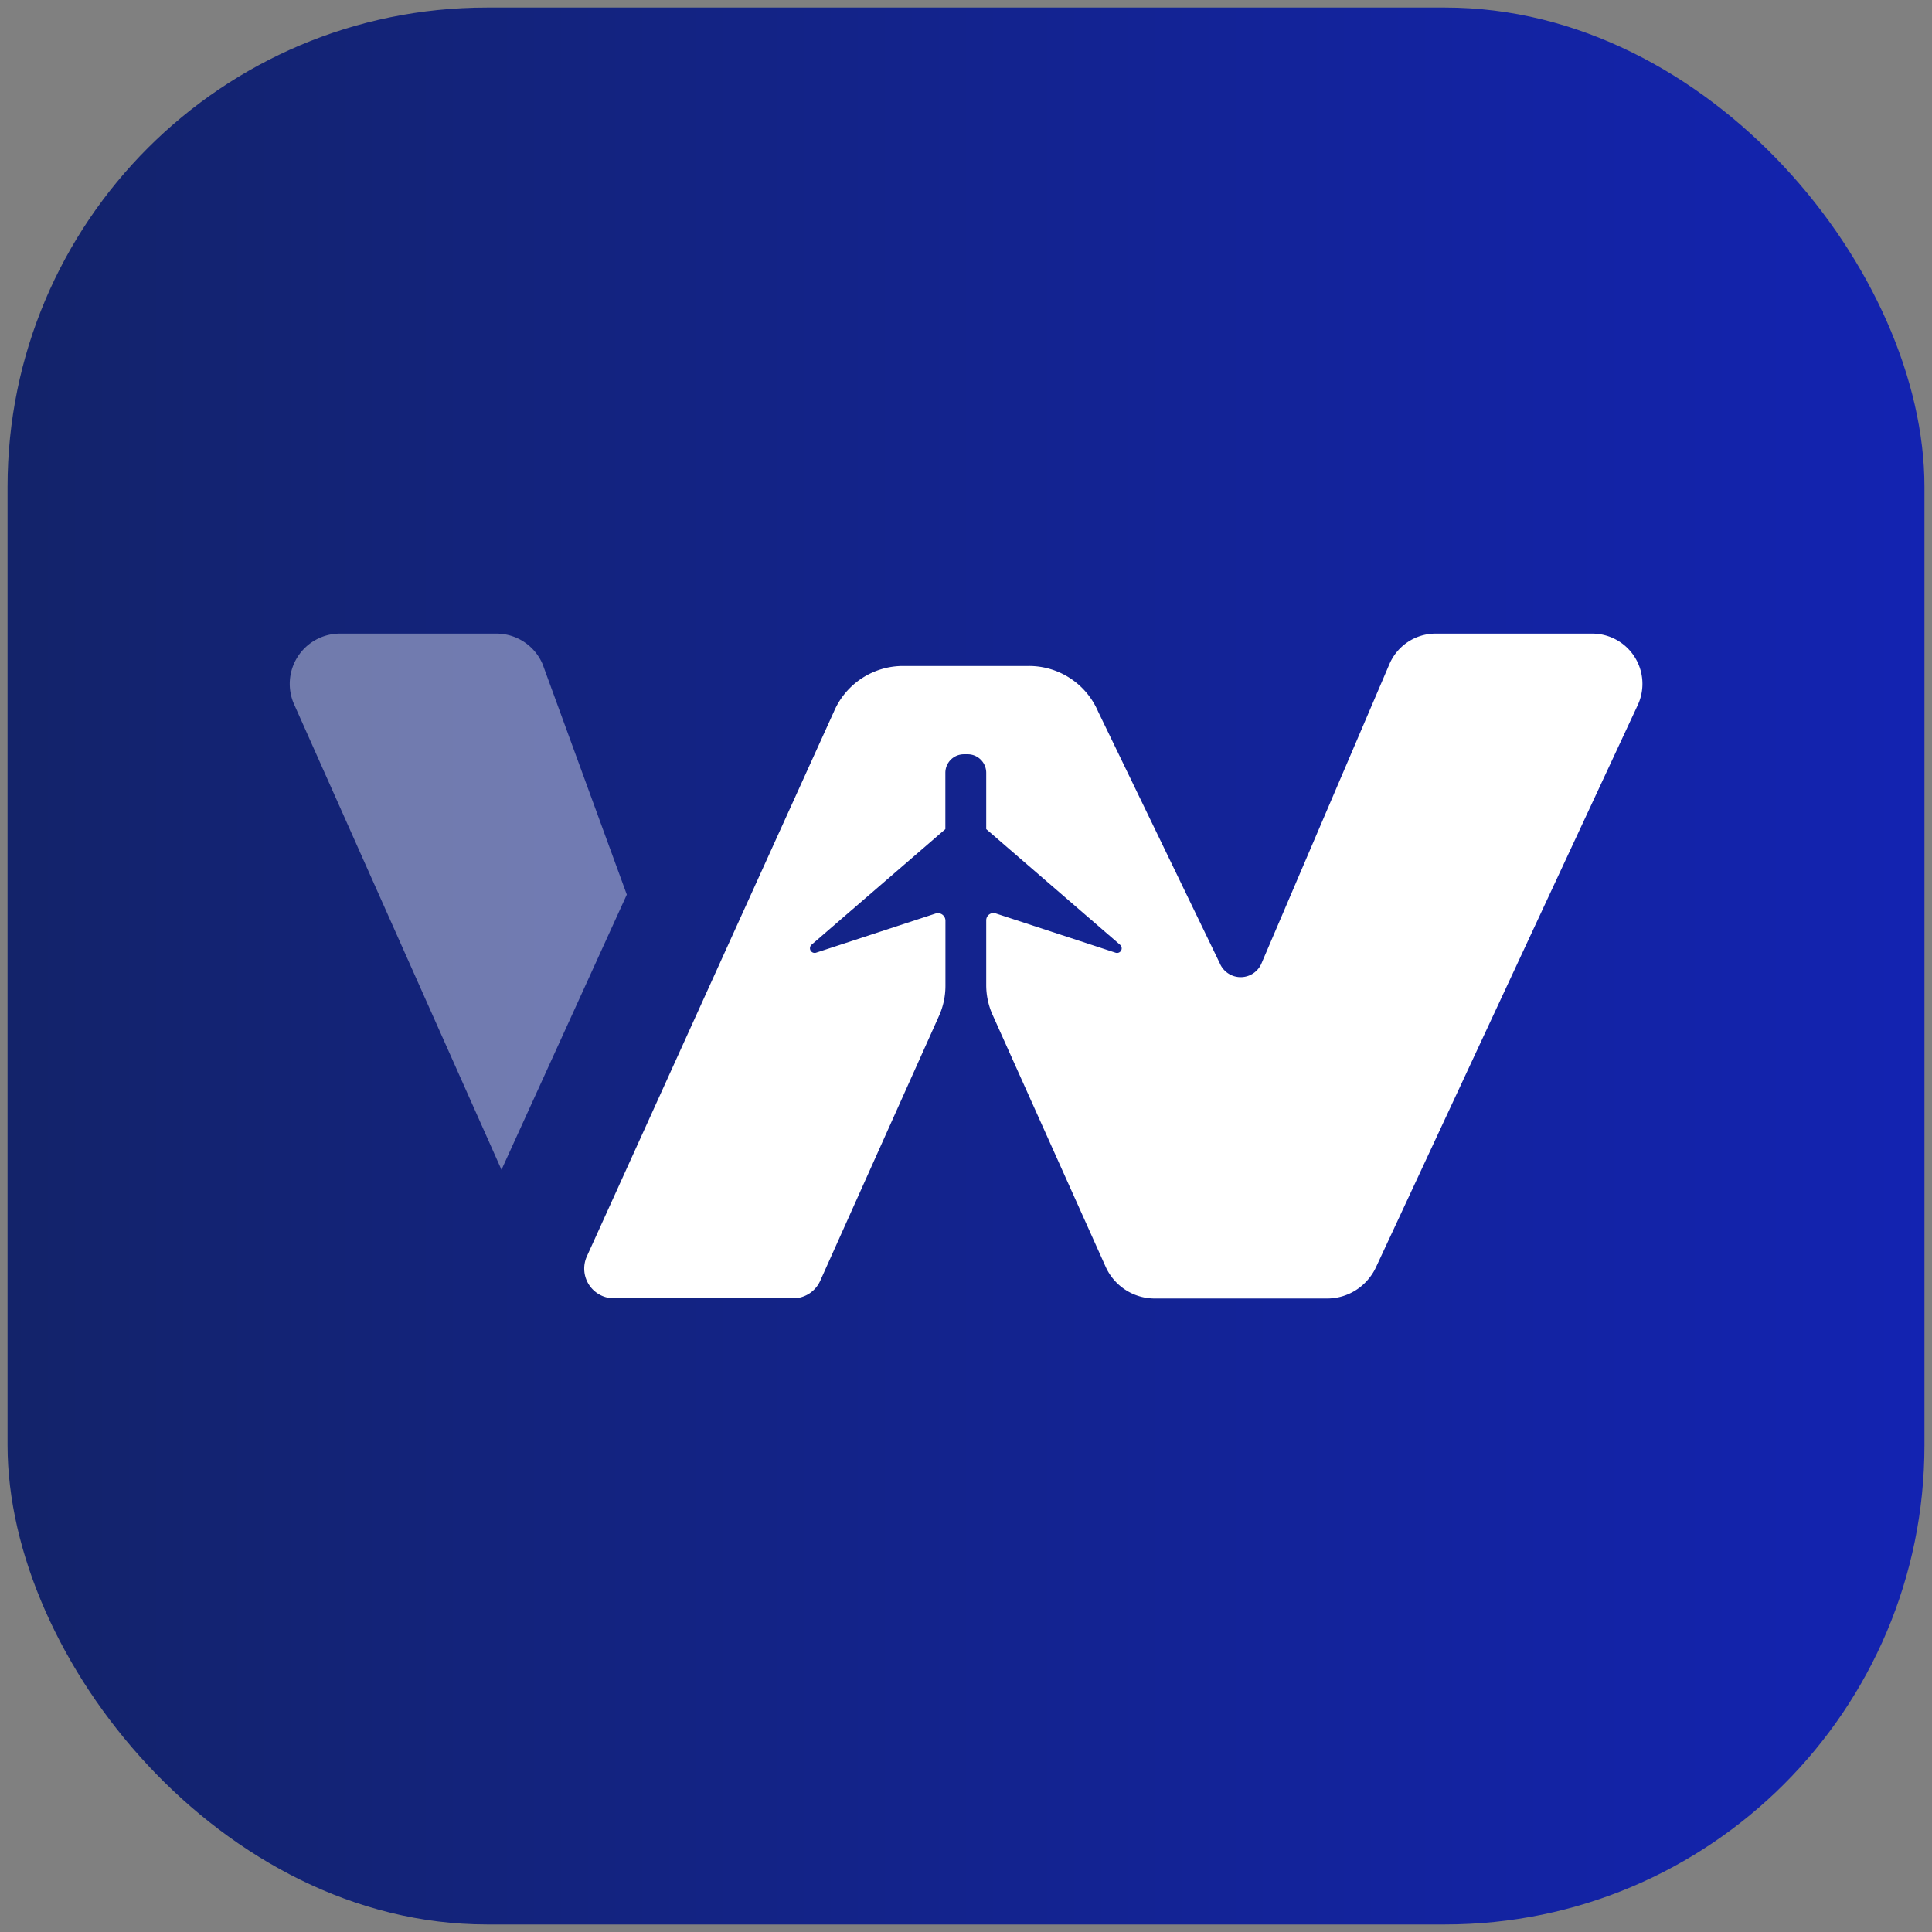 <svg id="Layer_1" data-name="Layer 1" xmlns="http://www.w3.org/2000/svg" xmlns:xlink="http://www.w3.org/1999/xlink" viewBox="0 0 512 512"><rect x="0" y="0" width="512" height="512" fill="#808080" stroke="none"/><defs><style>.cls-1{fill:url(#New_Gradient_Swatch_1);}.cls-2,.cls-3{fill:#fff;}.cls-3{opacity:0.4;}</style><linearGradient id="New_Gradient_Swatch_1" x1="2" y1="256" x2="510" y2="256" gradientUnits="userSpaceOnUse"><stop offset="0" stop-color="#13236a"/><stop offset="1" stop-color="#1323b1"/></linearGradient></defs><rect class="cls-1" x="2" y="2" width="508" height="508" rx="127"/><path class="cls-2" d="M434,186.89l-69.38,149a13.54,13.54,0,0,1-1.67,2.7,14.22,14.22,0,0,1-11.27,5.53H306a14.27,14.27,0,0,1-13-8.43l-30-66.85a19.29,19.29,0,0,1-1.64-7.78V243.92a1.92,1.92,0,0,1,2.55-1.84l31.71,10.39a1.23,1.23,0,0,0,1.19-2.11l-35.45-30.63V204.8a4.91,4.91,0,0,0-4.92-4.91h-1a4.91,4.91,0,0,0-4.91,4.91v14.93l-35.46,30.63a1.24,1.24,0,0,0,1.2,2.11L248,242.08a2,2,0,0,1,2.55,1.84v17.37a19.44,19.44,0,0,1-1.65,7.81l-31.53,70.32a7.88,7.88,0,0,1-7.19,4.65H162.71a7.88,7.88,0,0,1-7.24-11L221,188.58a19.94,19.94,0,0,1,18.31-12.09h33.35A19.92,19.92,0,0,1,291,188.55l32.25,66.71a6,6,0,0,0,11.08,0L368.21,176a13.33,13.33,0,0,1,12.26-8.09h41.42A13.32,13.32,0,0,1,434,186.89Z"/><path class="cls-3" d="M78.05,186.89,132.9,310l33.21-72.92L143.79,176a13.33,13.33,0,0,0-12.26-8.09H90.11A13.32,13.32,0,0,0,78.05,186.89Z"/></svg>